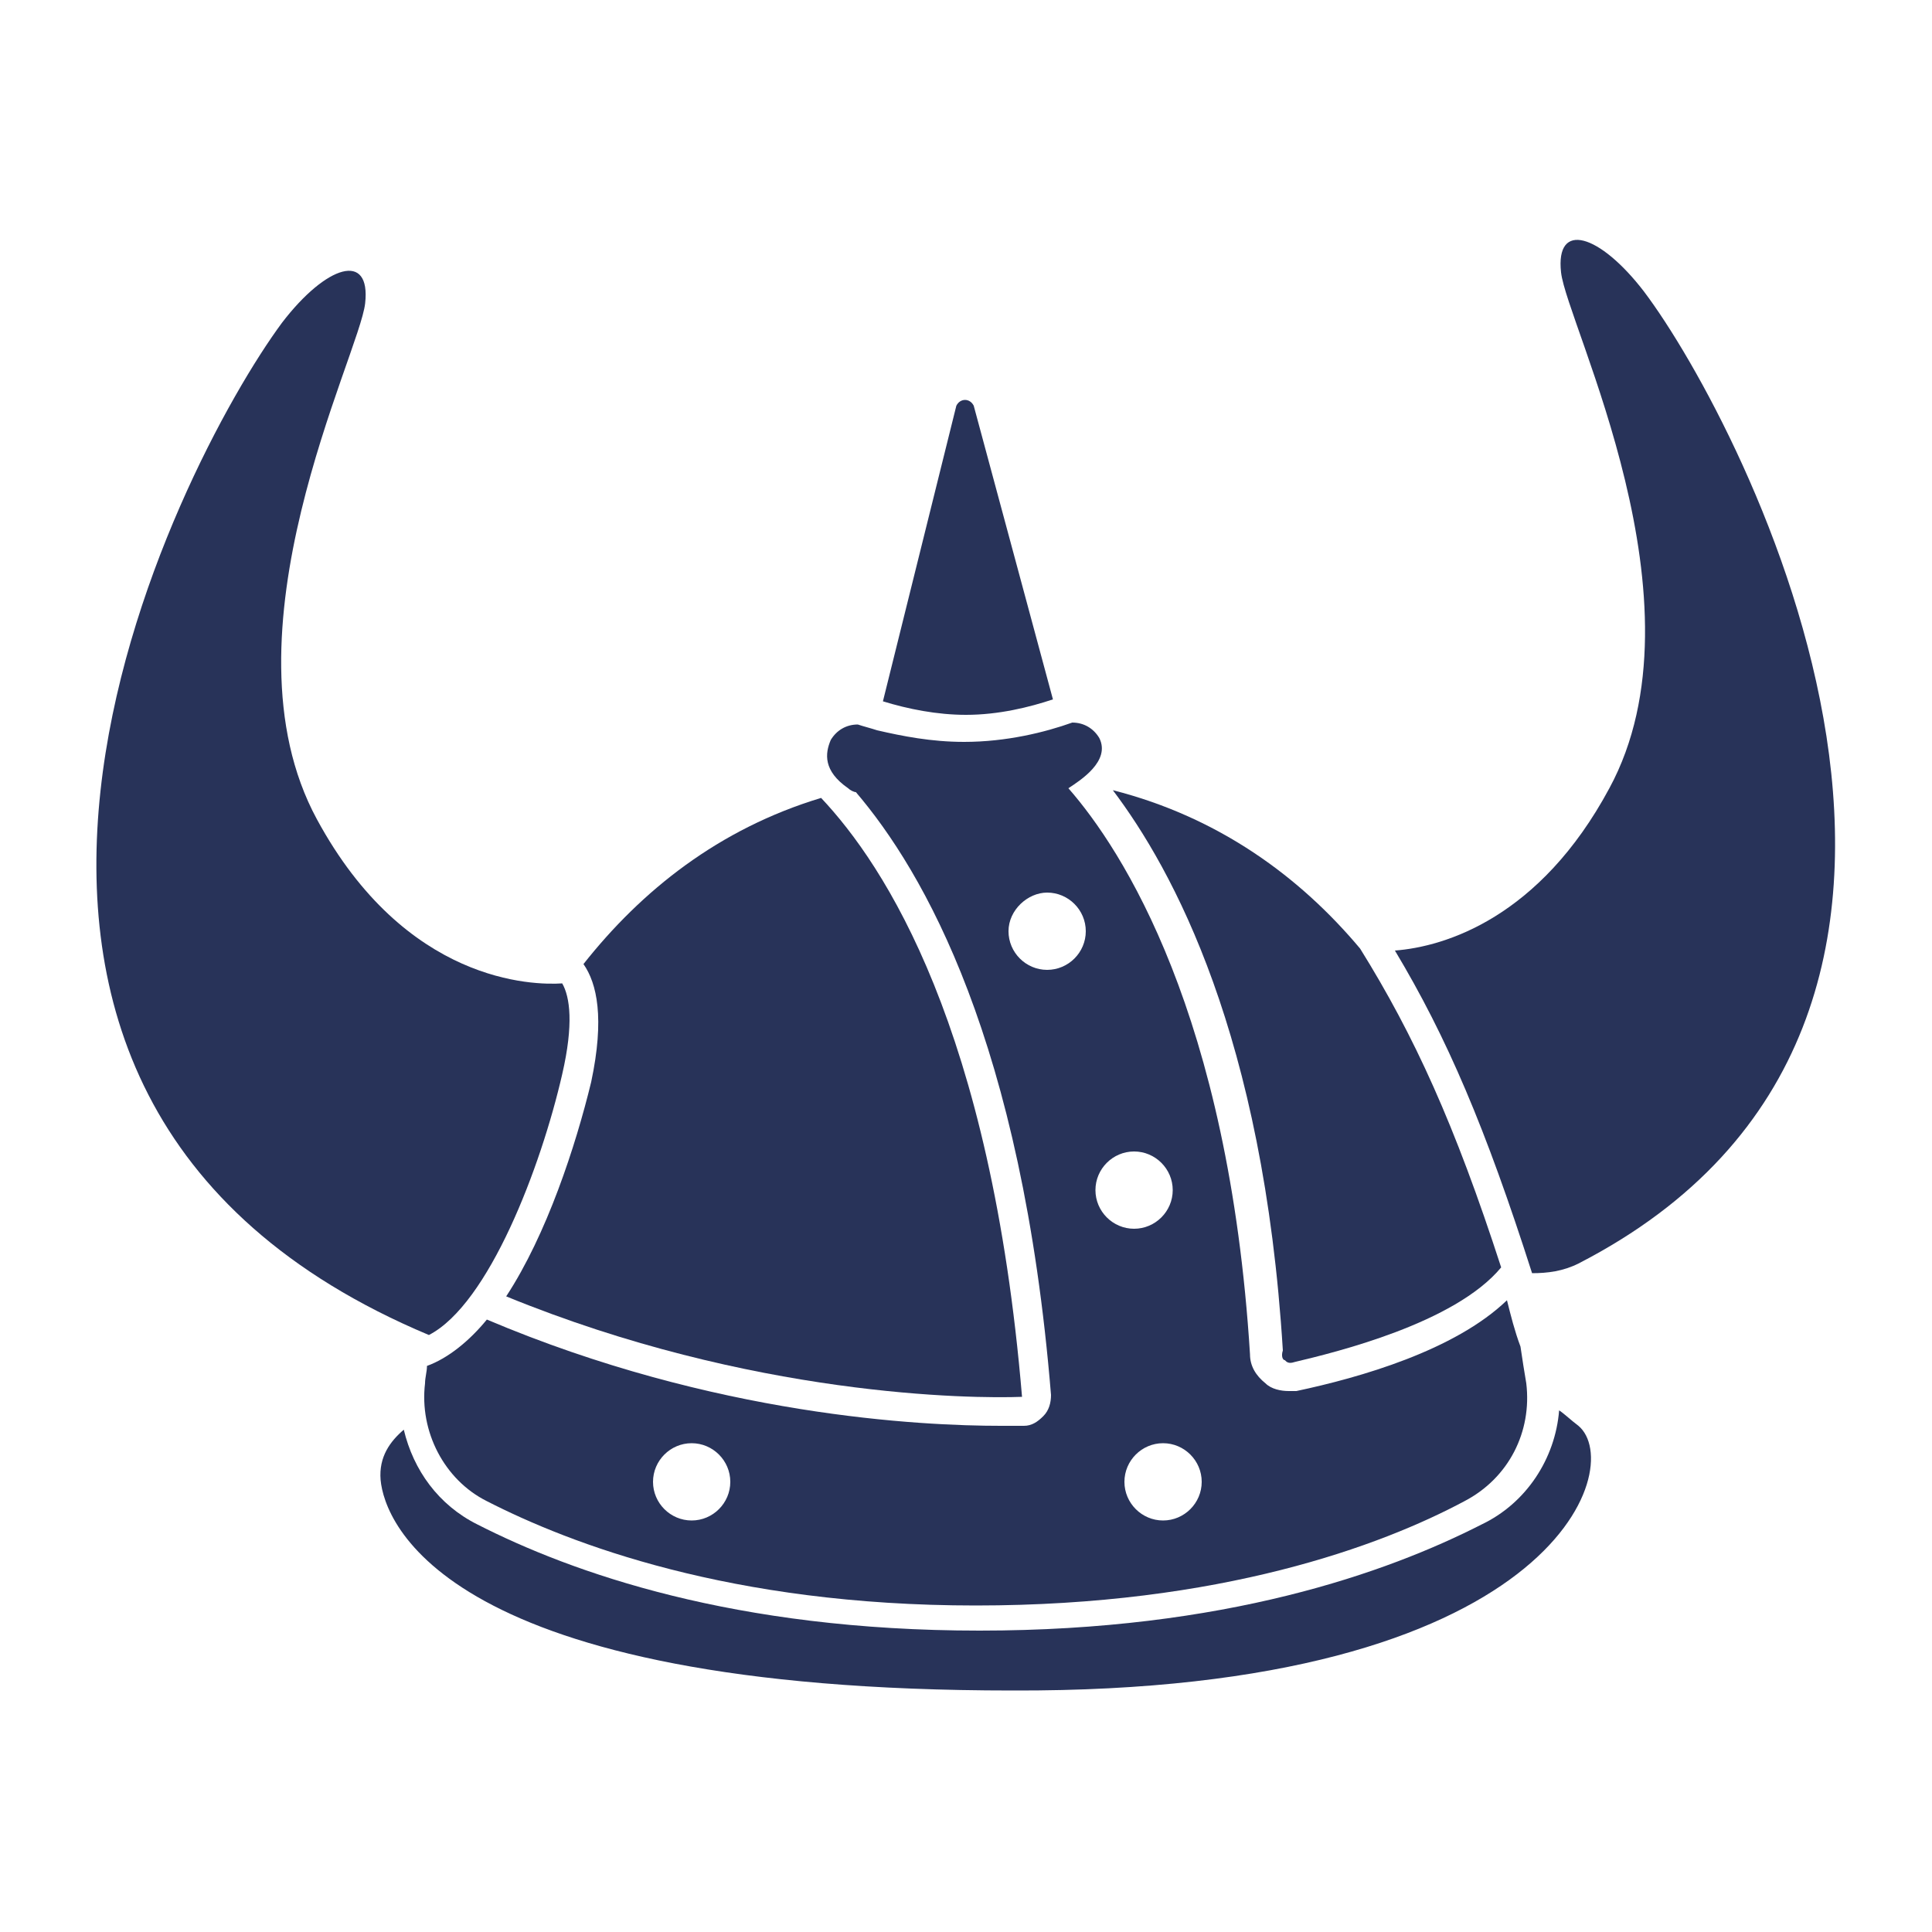 <svg fill="#283359" xmlns="http://www.w3.org/2000/svg" xmlns:xlink="http://www.w3.org/1999/xlink" version="1.1" x="0px" y="0px" viewBox="0 0 100 100" enable-background="new 0 0 100 100" xml:space="preserve"><g><path d="M66.5,70.4c0.1,0.1,0.2,0.2,0.5,0.1c2.1-0.5,8.3-2,10.7-4.9c-2.4-7.4-4.5-12-7.3-16.5c-3.1-3.7-7.3-6.8-12.8-8.2   c3.1,4.1,7.8,12.7,8.8,29C66.3,70.2,66.4,70.4,66.5,70.4z"></path><path d="M29.1,55.6c0.6-2.6,0.4-4,0-4.7c-1.5,0.1-8.1,0-12.7-8.5c-5.2-9.6,2.2-24,2.5-26.7c0.3-2.7-2-2-4.3,1   C9.2,24-7.6,56.6,22.2,69.1C25.3,67.5,28,60.4,29.1,55.6z"></path><path d="M85.1,15.1c-2.3-3-4.6-3.7-4.3-1c0.3,2.7,7.7,17.1,2.5,26.7c-3.6,6.7-8.5,8.2-11.1,8.4c2.7,4.5,4.7,9.2,7.1,16.7   c0.8,0,1.6-0.1,2.4-0.5C106.2,52.8,90.3,22,85.1,15.1z"></path><path d="M81.7,73.8c-0.4-0.3-0.7-0.6-1-0.8c-0.2,2.5-1.7,4.8-4,5.9c-4.9,2.5-13.3,5.5-26,5.5c-12.7,0-21.1-3-26-5.5   c-2-1-3.3-2.8-3.8-4.9c-0.7,0.6-1.3,1.4-1.2,2.6c0.2,2.2,3.3,10.9,32.7,10.9C80.5,87.6,84.2,75.9,81.7,73.8z"></path><path d="M30.6,56c-0.8,3.3-2.3,7.9-4.4,11.1c12.7,5.2,24.1,5.3,26.7,5.2c-1.6-19.1-7.1-27.5-10.4-31c-5.3,1.6-9.3,4.8-12.3,8.6   C30.9,50.9,31.3,52.7,30.6,56z"></path><path d="M54.5,36.2L50.4,21c-0.2-0.4-0.7-0.4-0.9,0l-3.8,15.3C47,36.7,48.5,37,50,37C51.7,37,53.3,36.6,54.5,36.2z"></path><path d="M43.9,40.8c0.1,0.1,0.3,0.2,0.4,0.2c3.5,4.1,8.6,12.9,10.1,31.2c0,0.4-0.1,0.8-0.4,1.1c-0.3,0.3-0.6,0.5-1,0.5   c-0.3,0-0.7,0-1.2,0c-4.1,0-14.8-0.5-26.6-5.5c-0.9,1.1-2,2-3.1,2.4c0,0.3-0.1,0.6-0.1,0.9c-0.3,2.5,1,5,3.2,6.1   c4.3,2.2,12.6,5.4,25.3,5.4s21-3.1,25.3-5.4c2.3-1.2,3.5-3.6,3.2-6.1c-0.1-0.6-0.2-1.2-0.3-1.9c-0.3-0.8-0.5-1.6-0.7-2.4   c-2.7,2.6-7.6,4-10.9,4.7c-0.1,0-0.3,0-0.4,0c-0.4,0-0.9-0.1-1.2-0.4c-0.5-0.4-0.8-0.9-0.8-1.5c-1.1-17.6-6.6-26.1-9.4-29.3   c0.6-0.4,2.2-1.4,1.6-2.6c-0.3-0.5-0.8-0.8-1.4-0.8c-1.4,0.5-3.4,1-5.6,1c-1.7,0-3.2-0.3-4.5-0.6l0,0c0,0,0,0,0,0   c-0.3-0.1-0.7-0.2-1-0.3c-0.6,0-1.1,0.3-1.4,0.8C42.7,39,42.6,39.9,43.9,40.8z M35.8,78.7c-1.1,0-2-0.9-2-2c0-1.1,0.9-2,2-2   s2,0.9,2,2C37.8,77.8,36.9,78.7,35.8,78.7z M62.2,76.7c0,1.1-0.9,2-2,2c-1.1,0-2-0.9-2-2c0-1.1,0.9-2,2-2   C61.3,74.7,62.2,75.6,62.2,76.7z M58.7,59.6c1.1,0,2,0.9,2,2c0,1.1-0.9,2-2,2c-1.1,0-2-0.9-2-2C56.7,60.5,57.6,59.6,58.7,59.6z    M54.2,46.2c1.1,0,2,0.9,2,2s-0.9,2-2,2c-1.1,0-2-0.9-2-2S53.2,46.2,54.2,46.2z"></path></g></svg>
